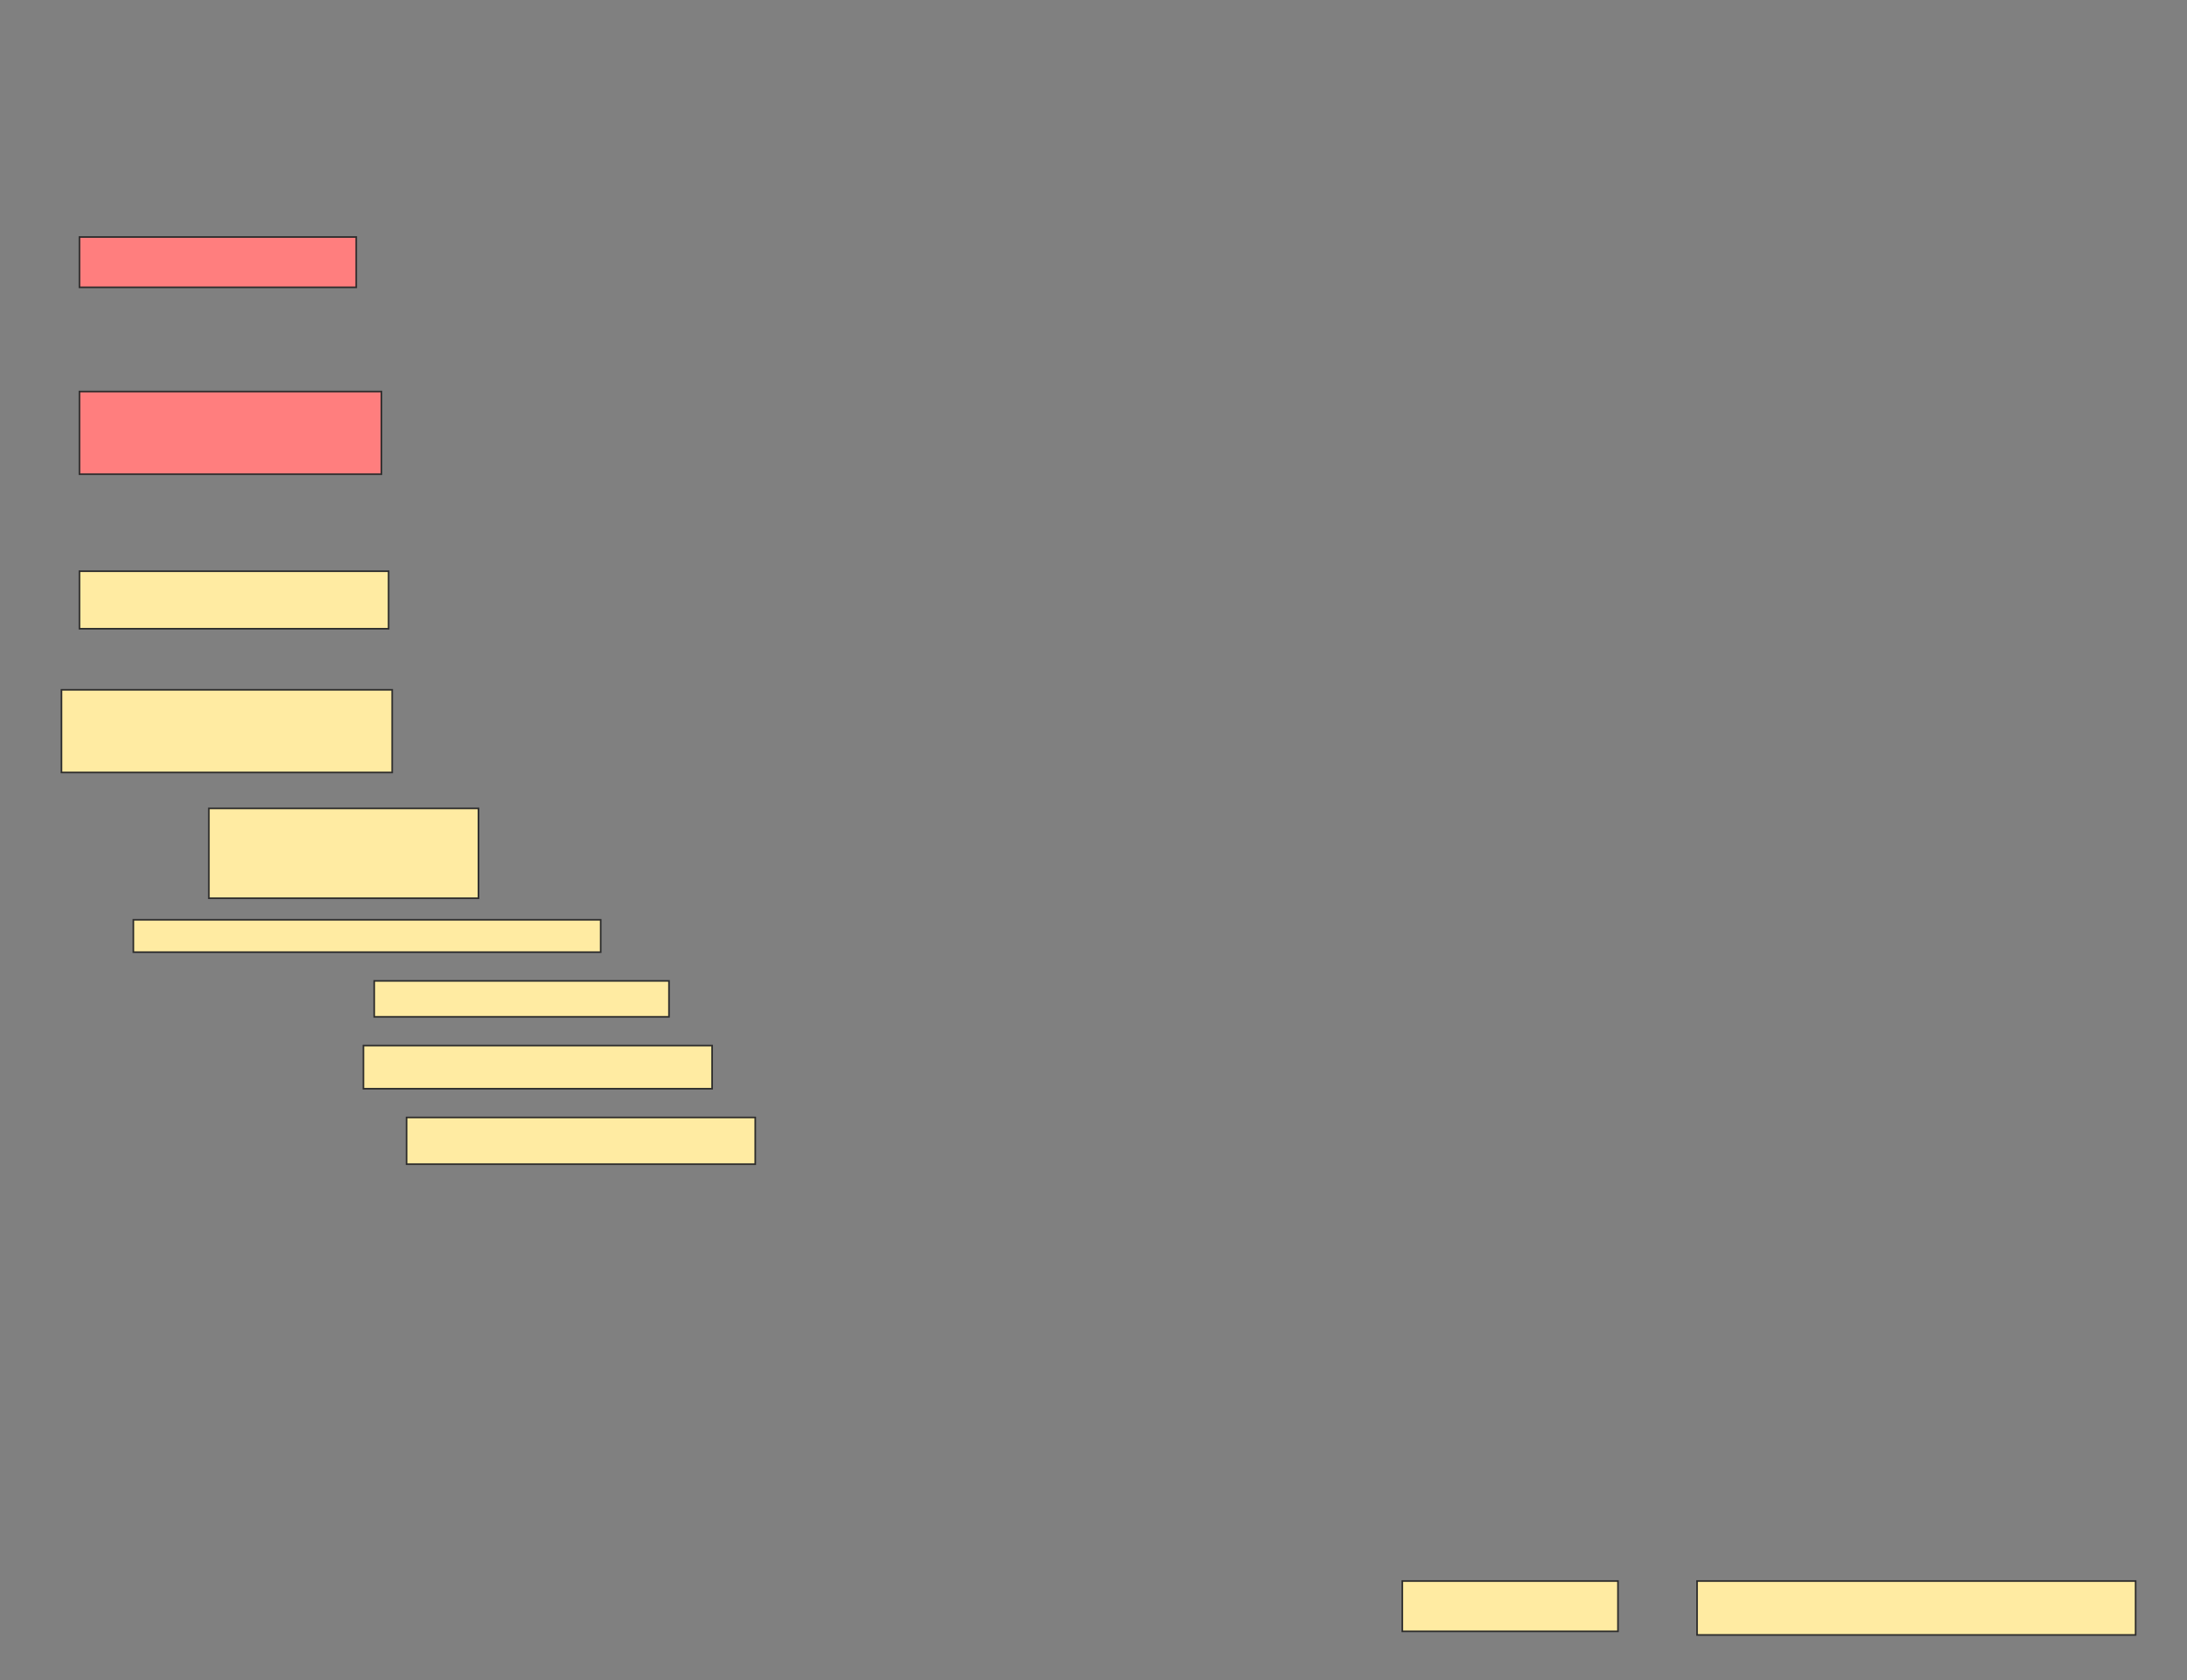 <svg xmlns="http://www.w3.org/2000/svg" width="1352" height="1039">
 <rect width="100%" height="100%" fill="#808080" stroke="none"/>
 <!-- Created with Image Occlusion Enhanced -->
 <g>
  <title>Labels</title>
 </g>
 <g>
  <title>Masks</title>
  <g id="5d46fa704b3445a7b40fdba3de64ac89-ao-1" class="qshape">
   <rect height="31.111" width="171.111" y="146.564" x="49.12" stroke="#2D2D2D" fill="#FF7E7E" class="qshape"/>
   <rect height="51.111" width="186.667" y="242.12" x="49.12" stroke="#2D2D2D" fill="#FF7E7E" class="qshape"/>
  </g>
  <g id="5d46fa704b3445a7b40fdba3de64ac89-ao-2">
   <rect height="35.556" width="191.111" y="353.231" x="49.12" stroke="#2D2D2D" fill="#FFEBA2"/>
   <rect height="51.111" width="204.444" y="426.564" x="38.009" stroke="#2D2D2D" fill="#FFEBA2"/>
  </g>
  <g id="5d46fa704b3445a7b40fdba3de64ac89-ao-3">
   <rect height="55.556" width="166.667" y="499.898" x="129.12" stroke="#2D2D2D" fill="#FFEBA2"/>
   <rect height="20" width="288.889" y="568.786" x="82.453" stroke="#2D2D2D" fill="#FFEBA2"/>
   <rect height="22.222" width="182.222" y="606.564" x="231.342" stroke="#2D2D2D" fill="#FFEBA2"/>
   <rect height="26.667" width="215.556" y="646.564" x="224.675" stroke="#2D2D2D" fill="#FFEBA2"/>
   <rect height="28.889" width="215.556" y="691.009" x="251.342" stroke="#2D2D2D" fill="#FFEBA2"/>
  </g>
  <g id="5d46fa704b3445a7b40fdba3de64ac89-ao-4">
   <rect stroke="#2D2D2D" height="31.111" width="133.333" y="977.675" x="866.897" fill="#FFEBA2"/>
   <rect height="33.333" width="271.111" y="977.675" x="1049.12" stroke-linecap="null" stroke-linejoin="null" stroke-dasharray="null" stroke="#2D2D2D" fill="#FFEBA2"/>
  </g>
 </g>
</svg>